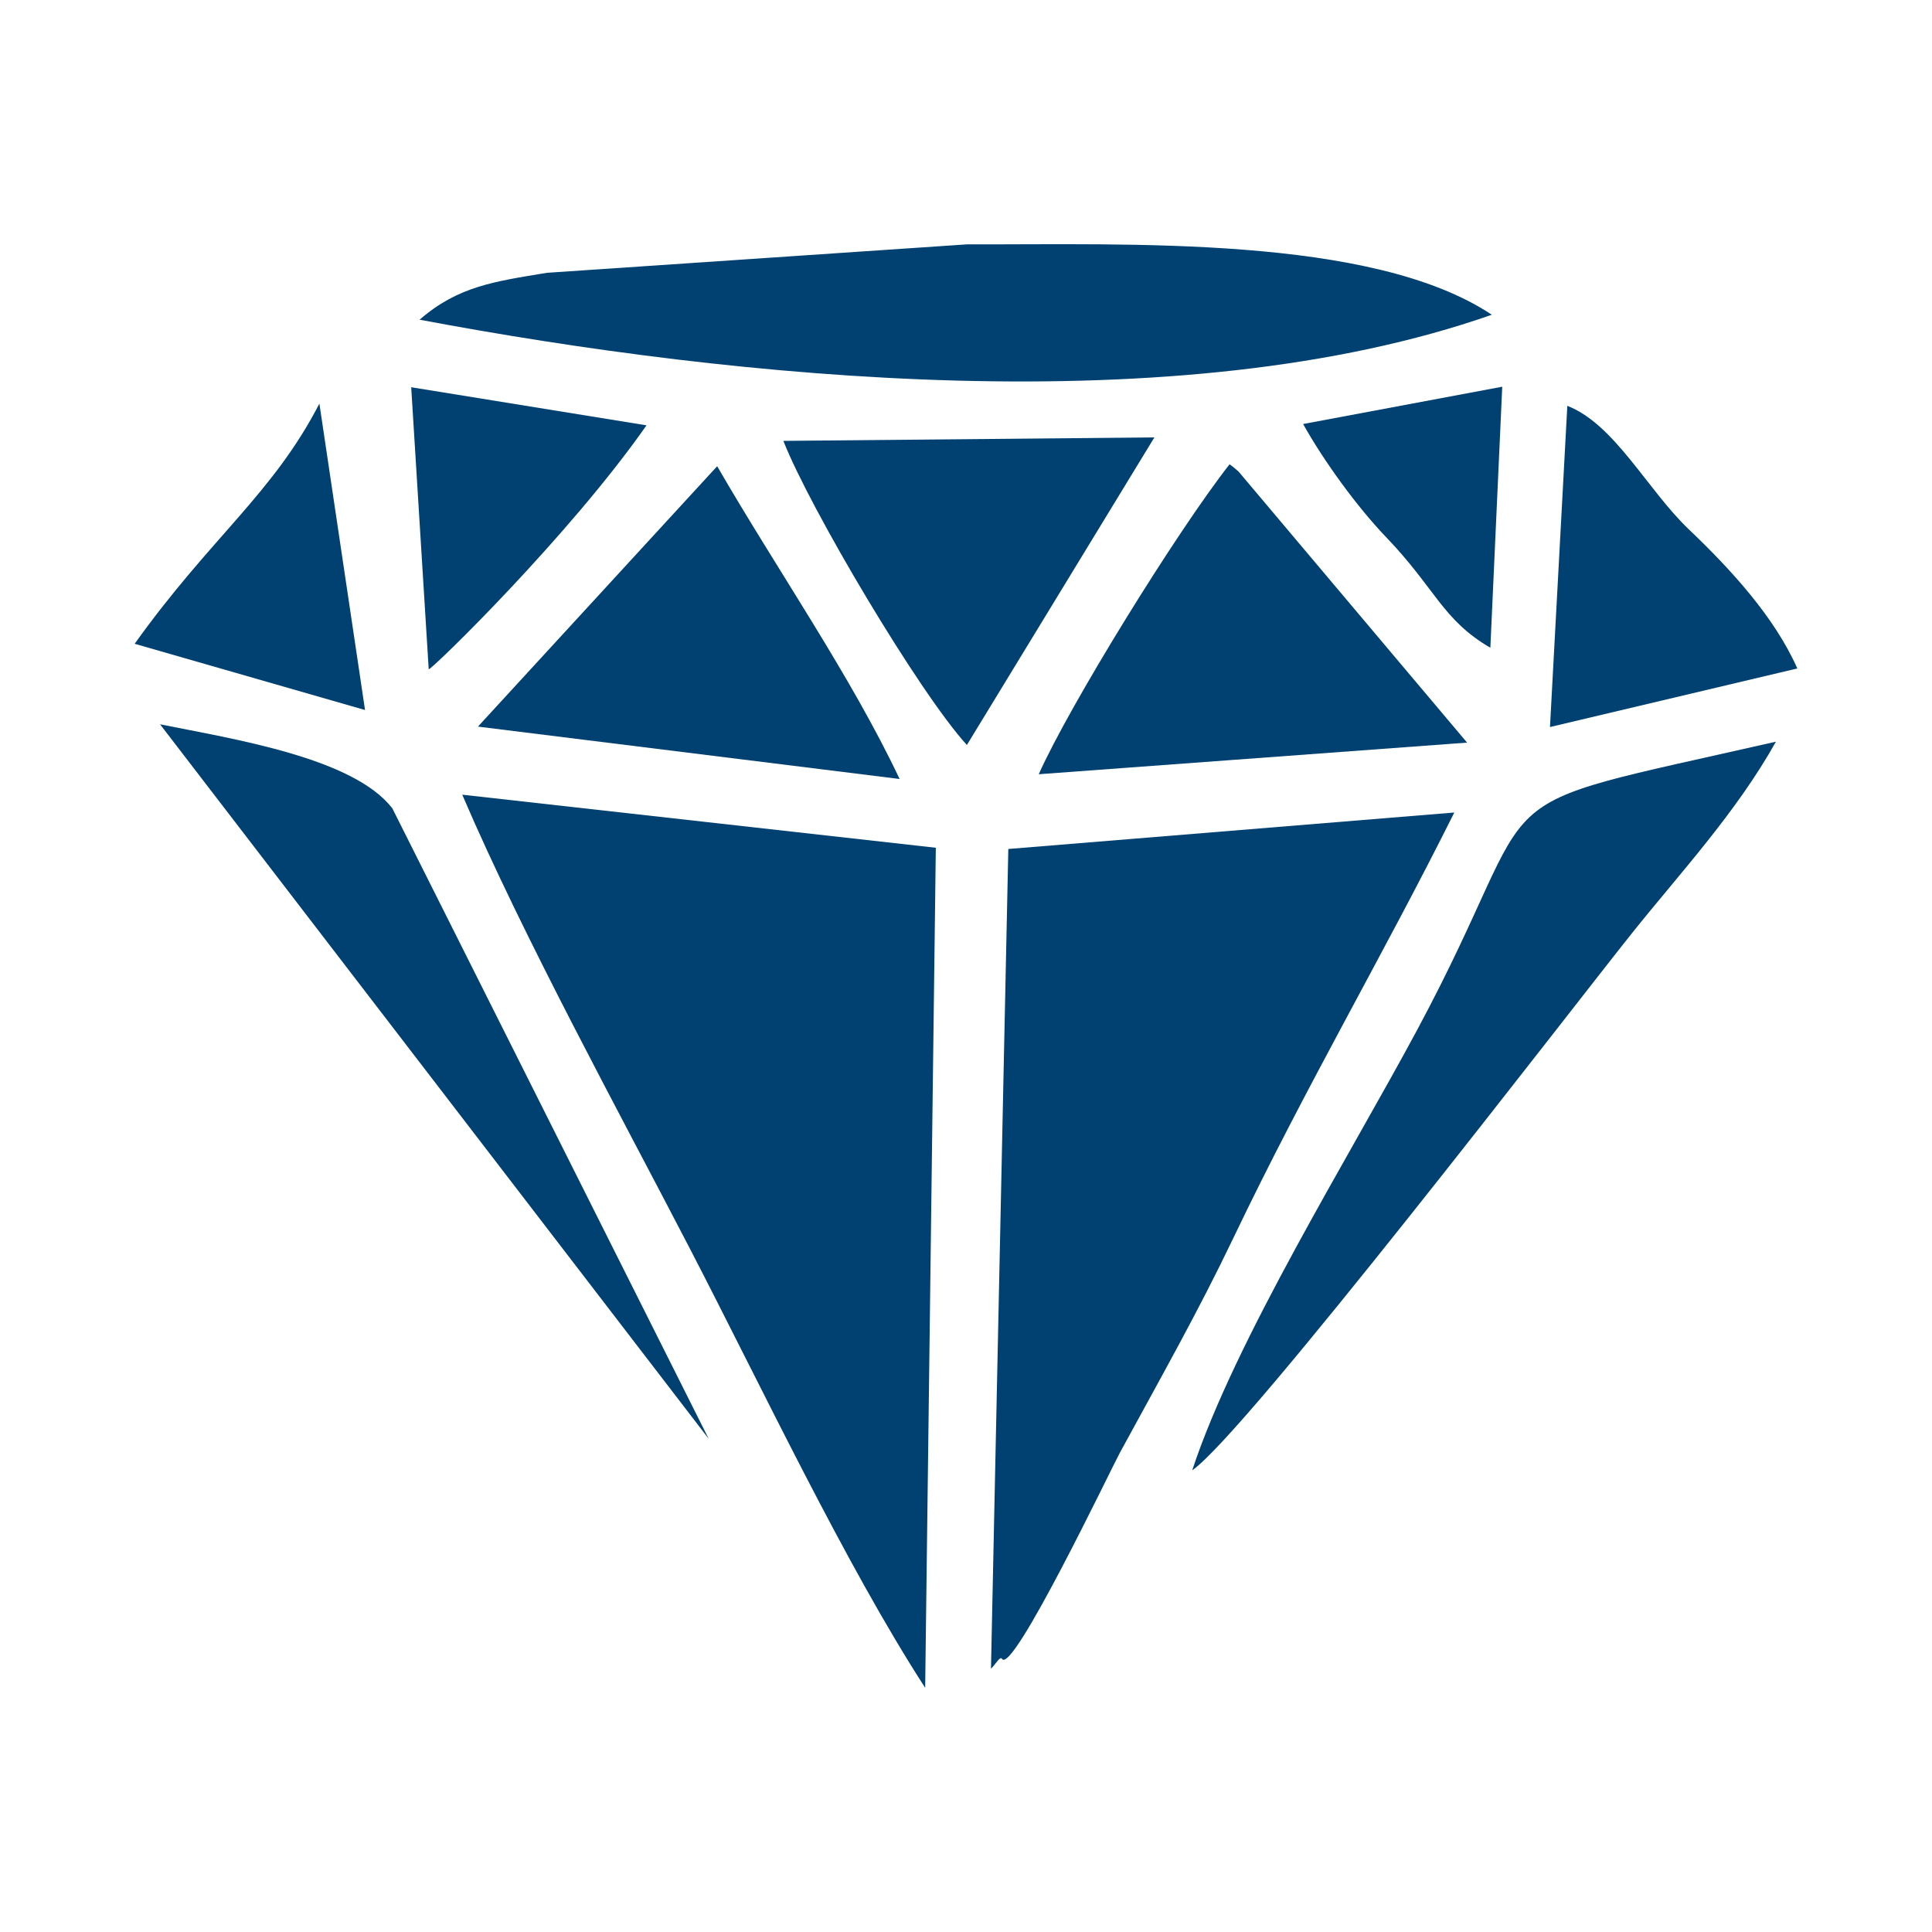<?xml version="1.0" encoding="UTF-8"?>
<!DOCTYPE svg PUBLIC "-//W3C//DTD SVG 1.1//EN" "http://www.w3.org/Graphics/SVG/1.1/DTD/svg11.dtd">
<!-- Creator: CorelDRAW 2017 -->
<svg xmlns="http://www.w3.org/2000/svg" xml:space="preserve" width="25.4mm" height="25.4mm" version="1.1" style="shape-rendering:geometricPrecision; text-rendering:geometricPrecision; image-rendering:optimizeQuality; fill-rule:evenodd; clip-rule:evenodd"
viewBox="0 0 2539.98 2539.98"
 xmlns:xlink="http://www.w3.org/1999/xlink">
 <defs>
  <style type="text/css">
   <![CDATA[
    .fil0 {fill:none}
    .fil1 {fill:#004171}
   ]]>
  </style>
 </defs>
 <g id="Capa_x0020_1">
  <rect class="fil0" x="-0.01" y="-0.01" width="2539.99" height="2539.99"/>
  <g id="_2685652301616">
   <path class="fil1" d="M1216.31 2218.94l14 -1104.4 -622.61 -69.77c80.75,188.36 207.5,419.69 299.67,597.53 93.86,181.1 203.69,413.94 308.94,576.64z"/>
   <path class="fil1" d="M1325.62 1116.16l-22.8 1077.65c4.82,-4.07 12.02,-17.09 14.35,-13.08 13.38,23.04 143.74,-249.93 154.91,-270.44 55.14,-101.28 103.21,-186.12 149.25,-282.39 96.08,-200.91 196.7,-371.36 290.62,-559.69l-586.33 47.95z"/>
   <path class="fil1" d="M551.65 420.3c415.16,78.12 998.74,137.57 1409.62,-6.5 -157.94,-105.15 -480.08,-91.88 -690.12,-92.53l-552.08 37.39c-68.92,11.38 -116.79,17.63 -167.42,61.64z"/>
   <path class="fil1" d="M1567.37 1933.01c70.97,-49.12 497.57,-605.37 579.11,-707.35 61.55,-77 136.36,-157.55 188.32,-250.59 -414.5,94.39 -291.95,43.76 -471.42,378.48 -89.58,167.06 -239.45,407.94 -296.01,579.46z"/>
   <path class="fil1" d="M1365.62 1017.88l563.14 -41.57 -300.38 -356.29c-2.32,-2.02 -7.63,-6.83 -11.93,-9.57 -70.22,89.7 -210.72,317.55 -250.83,407.43z"/>
   <path class="fil1" d="M931.77 1891.66l-416 -828.98c-51.47,-66.49 -207.77,-90.84 -305.35,-110.44l721.35 939.42z"/>
   <path class="fil1" d="M628.35 955.25l554.36 68.88c-63.99,-135.5 -161.9,-276.37 -239.85,-411.21l-314.51 342.33z"/>
   <path class="fil1" d="M1271.15 979.43l246.53 -404.39 -487.76 4.59c34.27,87.87 178.42,331.04 241.23,399.8z"/>
   <path class="fil1" d="M2037.74 955.82l325.18 -77.01c-29.73,-67.13 -86.62,-129.52 -142.68,-182.91 -54.4,-51.81 -97.48,-138.17 -159.7,-162.37l-22.8 422.29z"/>
   <path class="fil1" d="M563.62 879.94c6.76,-2 185.58,-176.66 286.33,-320.76l-309.35 -50.08 23.02 370.84z"/>
   <path class="fil1" d="M177.05 846.38l302.86 87.08 -60.01 -402.86c-61.19,118.64 -142.65,175.54 -242.85,315.78z"/>
   <path class="fil1" d="M1713.21 557.45c26.97,48.49 71.04,109.09 109.03,148.66 65.09,67.79 74.1,108.83 137.12,145.47l15.62 -343.16 -261.77 49.03z"/>
  </g>
 </g>
</svg>
